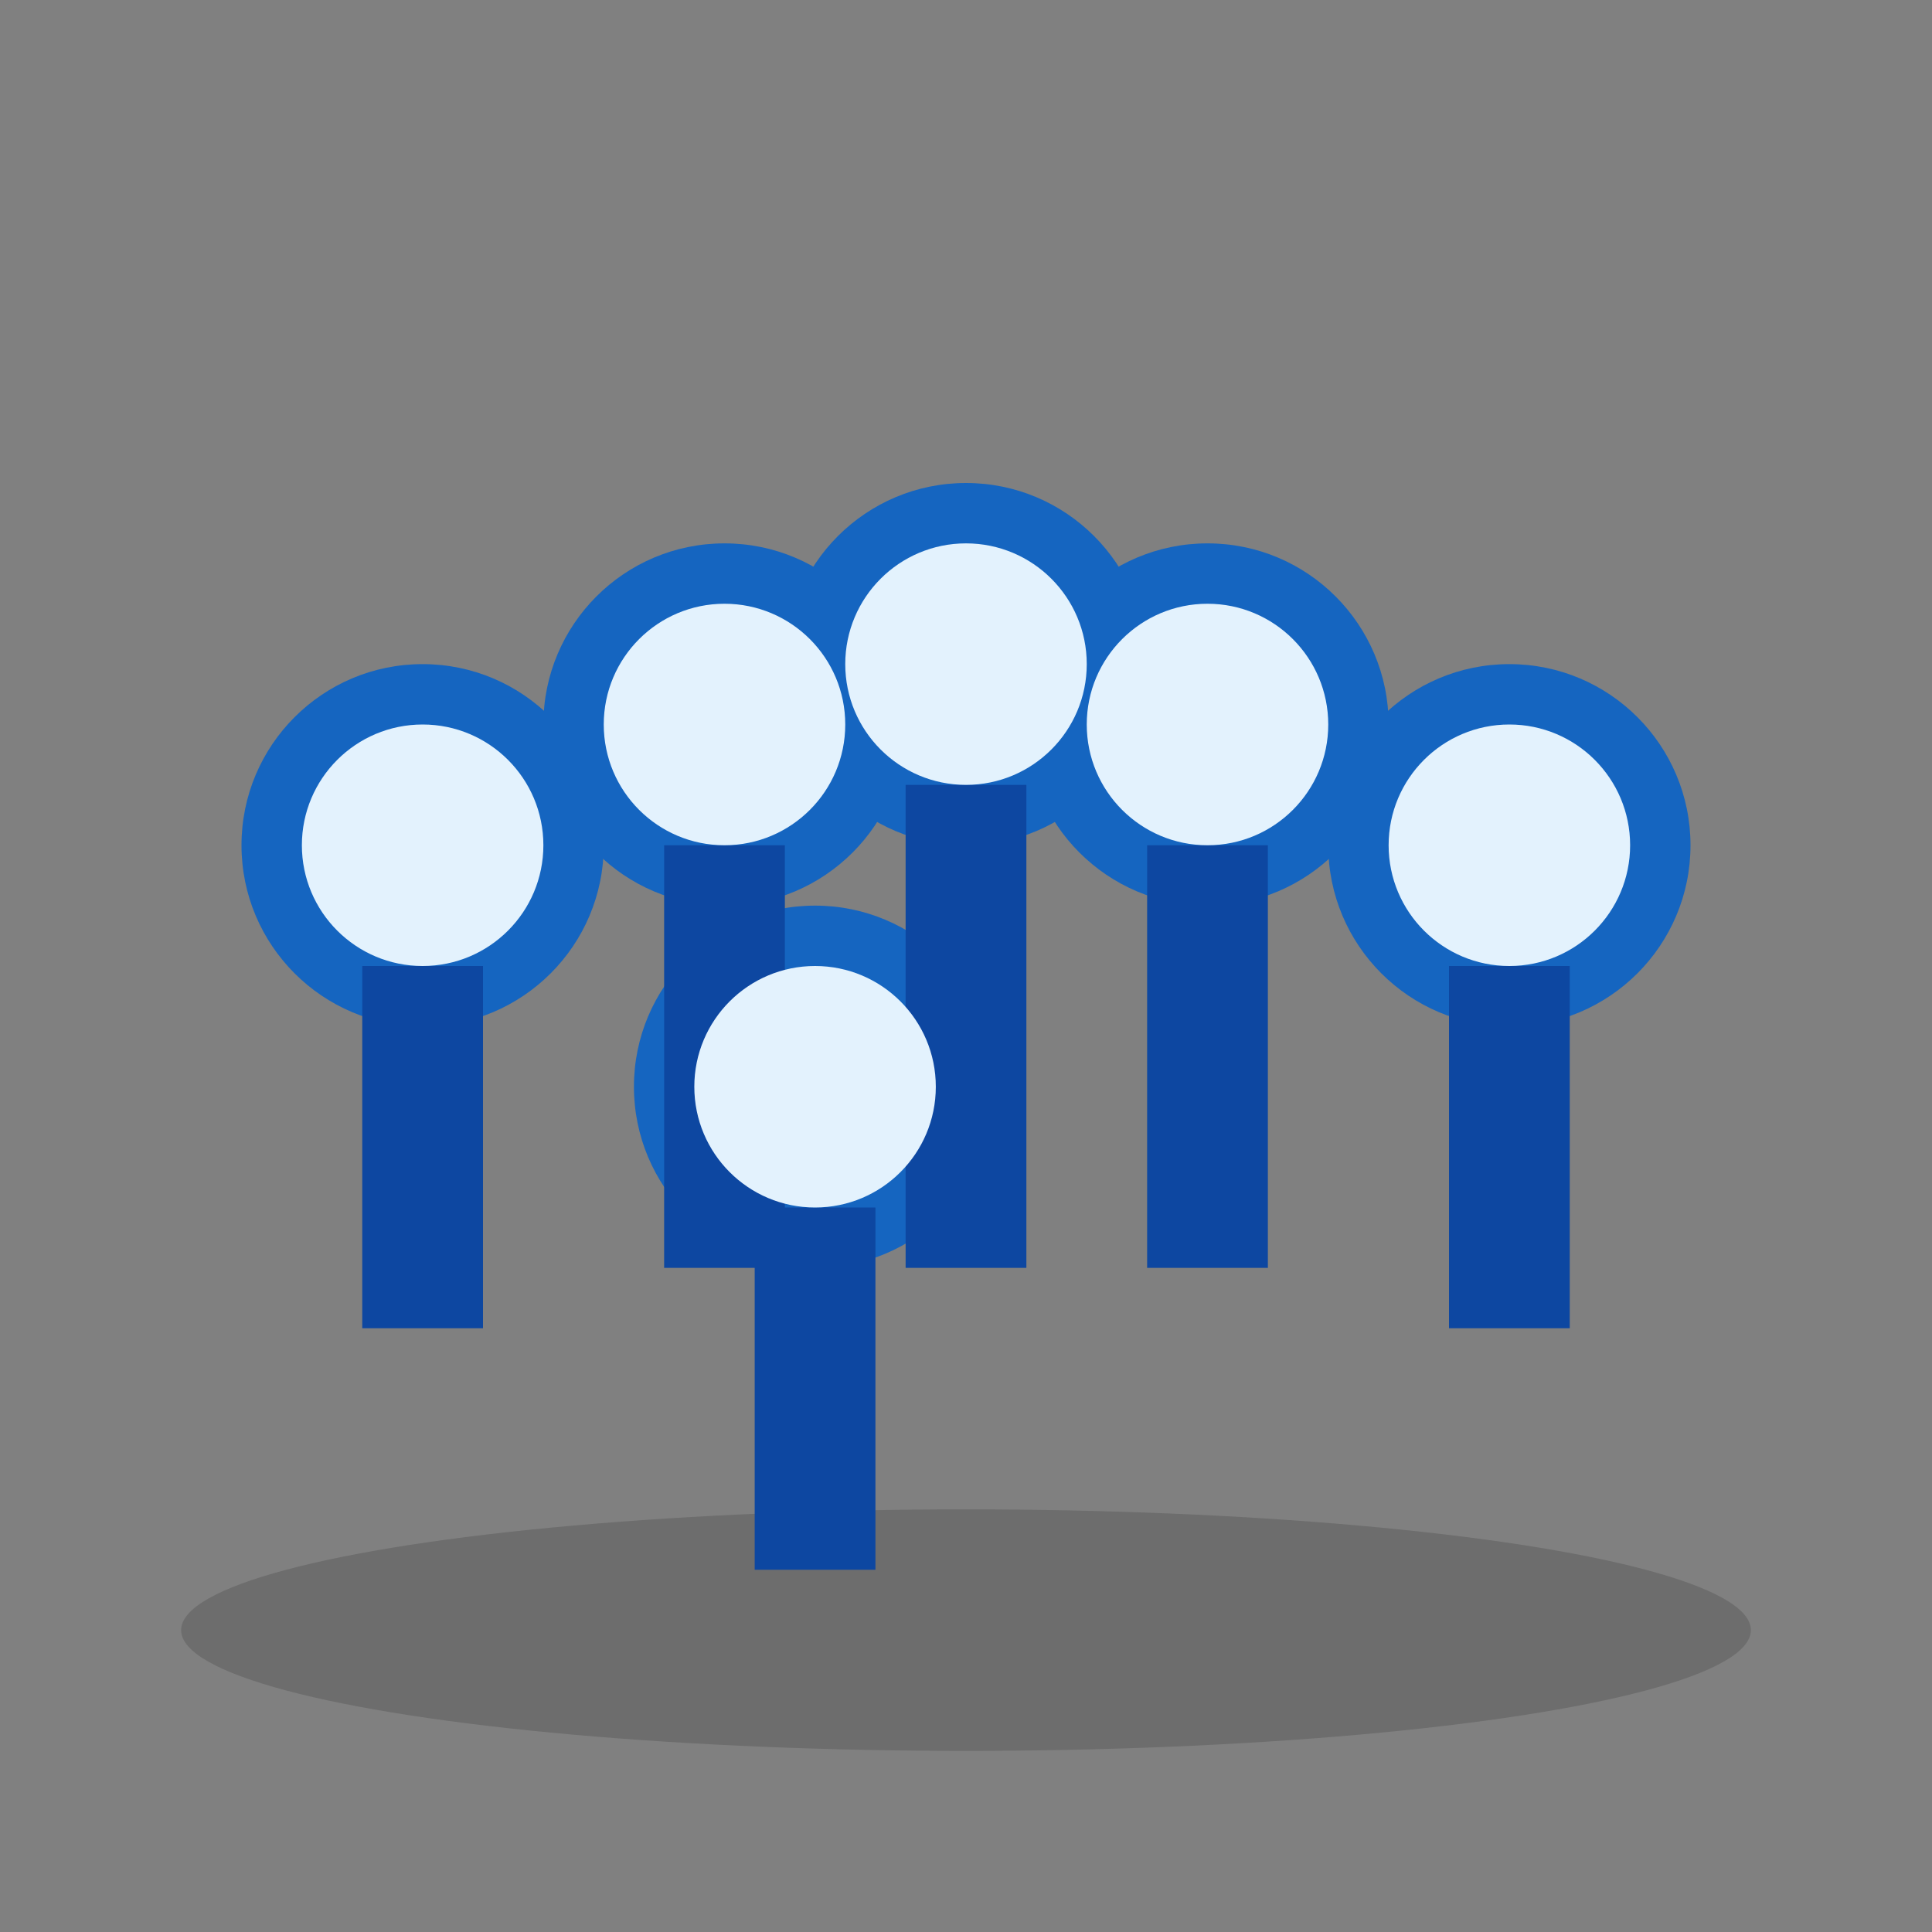 <svg xmlns="http://www.w3.org/2000/svg" viewBox="0 0 64 64">
  <rect x="0" y="0" width="64" height="64" fill="#808080" stroke="none"/>
  <ellipse cx="32" cy="54" rx="26" ry="4" fill="#424242" opacity="0.3"/>
  <circle cx="14" cy="28" r="6" fill="#1565C0"/>
  <circle cx="24" cy="24" r="6" fill="#1565C0"/>
  <circle cx="32" cy="22" r="6" fill="#1565C0"/>
  <circle cx="40" cy="24" r="6" fill="#1565C0"/>
  <circle cx="50" cy="28" r="6" fill="#1565C0"/>
  <circle cx="27" cy="36" r="6" fill="#1565C0"/>
  <rect x="12" y="32" width="4" height="12" fill="#0D47A1"/>
  <rect x="22" y="28" width="4" height="14" fill="#0D47A1"/>
  <rect x="30" y="26" width="4" height="16" fill="#0D47A1"/>
  <rect x="38" y="28" width="4" height="14" fill="#0D47A1"/>
  <rect x="48" y="32" width="4" height="12" fill="#0D47A1"/>
  <rect x="25" y="40" width="4" height="12" fill="#0D47A1"/>
  <circle cx="14" cy="28" r="4" fill="#E3F2FD"/>
  <circle cx="24" cy="24" r="4" fill="#E3F2FD"/>
  <circle cx="32" cy="22" r="4" fill="#E3F2FD"/>
  <circle cx="40" cy="24" r="4" fill="#E3F2FD"/>
  <circle cx="50" cy="28" r="4" fill="#E3F2FD"/>
  <circle cx="27" cy="36" r="4" fill="#E3F2FD"/>
</svg>